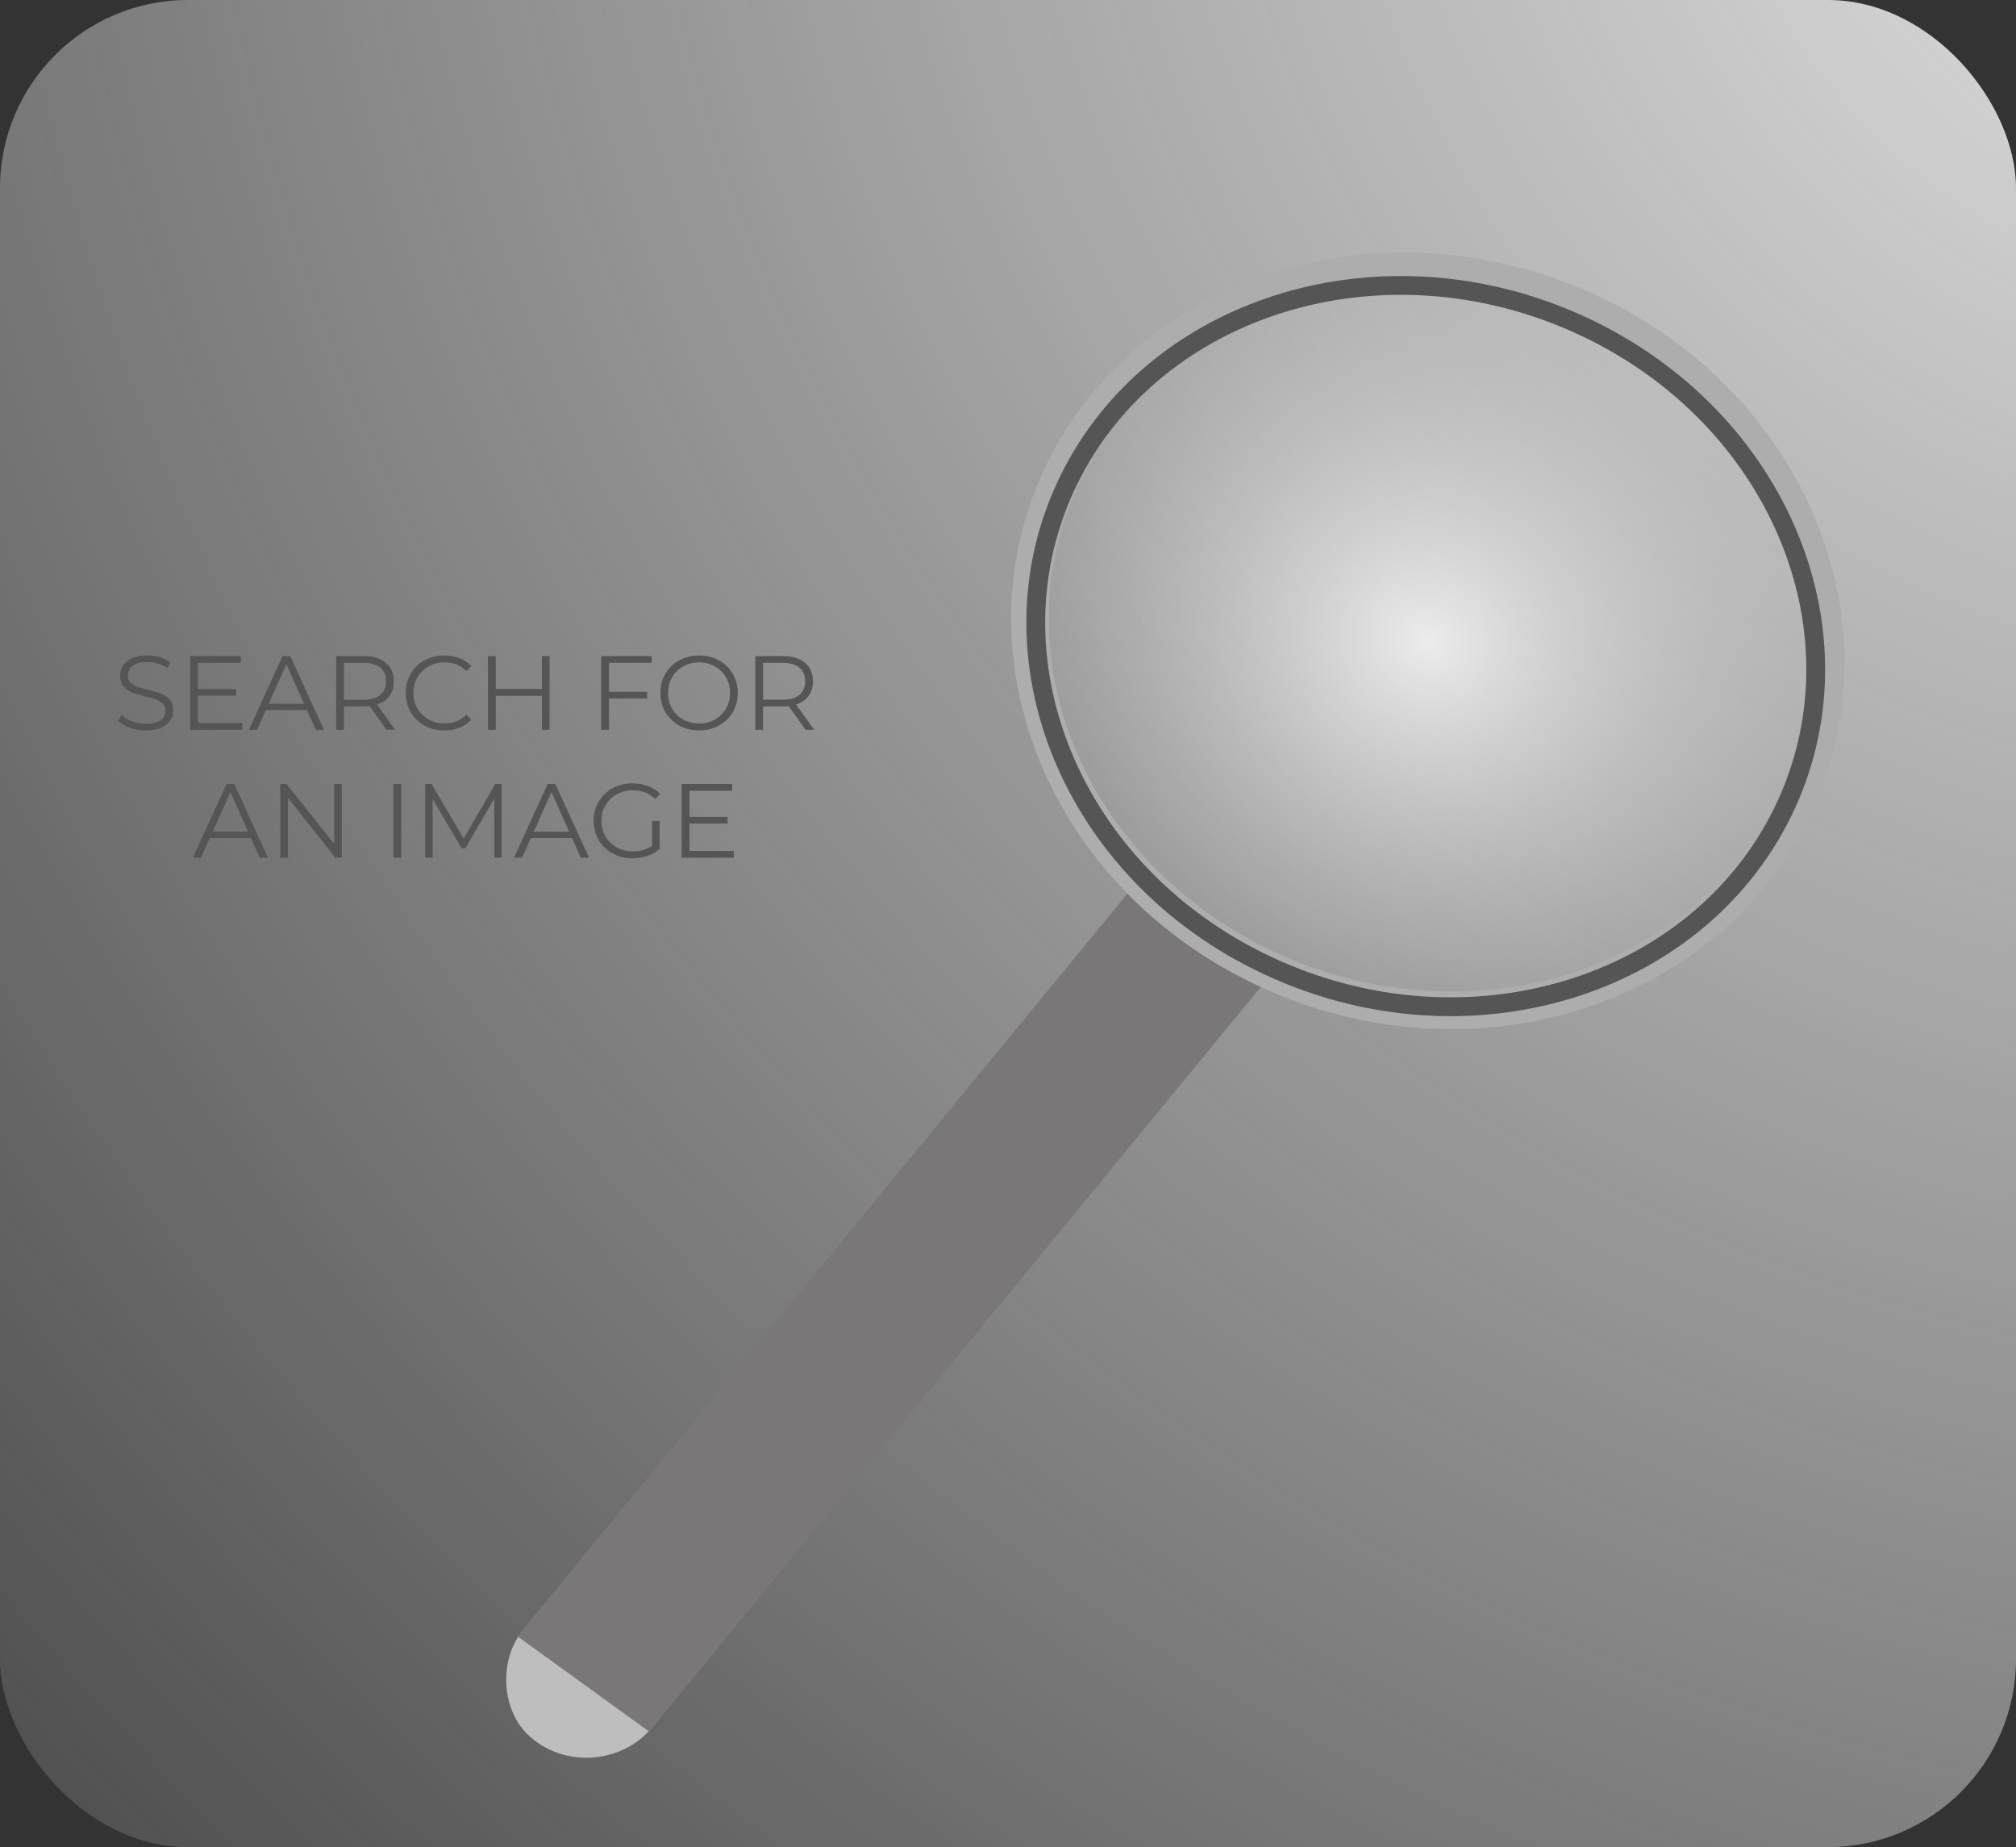 <svg width="536" height="491" viewBox="0 0 536 491" fill="none" xmlns="http://www.w3.org/2000/svg">
<rect x="0" y="0" width="536" height="491" fill="#333333" stroke="none"/>
<rect width="536" height="491" rx="50" fill="url(#paint0_radial)"/>
<rect width="42.91" height="42.646" rx="21.323" transform="matrix(0.788 0.615 -0.663 0.749 153.279 417.339)" fill="#BEBEBE"/>
<rect width="43.239" height="256.55" transform="matrix(0.81 0.586 -0.635 0.773 300.483 236.654)" fill="#797777"/>
<path d="M476.387 215.329C452.951 263.163 390.696 282.65 336.871 257.629C283.047 232.608 259.44 173.208 282.876 125.373C306.311 77.539 368.567 58.053 422.391 83.074C476.216 108.095 499.823 167.495 476.387 215.329Z" fill="url(#paint1_radial)" stroke="#ADADAD" stroke-width="10"/>
<path d="M473.986 215.868C451.061 262.66 390.015 281.299 337.381 256.832C284.747 232.364 261.225 174.413 284.15 127.621C307.075 80.829 368.121 62.19 420.755 86.658C473.389 111.125 496.911 169.076 473.986 215.868Z" stroke="#555555" stroke-width="5"/>
<path d="M38.752 194.168C37.296 194.168 35.896 193.935 34.552 193.468C33.227 193.001 32.2 192.385 31.472 191.62L32.284 190.024C32.994 190.733 33.936 191.312 35.112 191.76C36.288 192.189 37.502 192.404 38.752 192.404C40.507 192.404 41.823 192.087 42.7 191.452C43.578 190.799 44.016 189.959 44.016 188.932C44.016 188.148 43.774 187.523 43.288 187.056C42.822 186.589 42.243 186.235 41.552 185.992C40.862 185.731 39.9 185.451 38.668 185.152C37.194 184.779 36.018 184.424 35.14 184.088C34.263 183.733 33.507 183.201 32.872 182.492C32.256 181.783 31.948 180.821 31.948 179.608C31.948 178.619 32.21 177.723 32.732 176.92C33.255 176.099 34.058 175.445 35.14 174.96C36.223 174.475 37.567 174.232 39.172 174.232C40.292 174.232 41.384 174.391 42.448 174.708C43.531 175.007 44.464 175.427 45.248 175.968L44.548 177.62C43.727 177.079 42.85 176.677 41.916 176.416C40.983 176.136 40.068 175.996 39.172 175.996C37.455 175.996 36.158 176.332 35.28 177.004C34.422 177.657 33.992 178.507 33.992 179.552C33.992 180.336 34.226 180.971 34.692 181.456C35.178 181.923 35.775 182.287 36.484 182.548C37.212 182.791 38.183 183.061 39.396 183.36C40.834 183.715 41.991 184.069 42.868 184.424C43.764 184.76 44.52 185.283 45.136 185.992C45.752 186.683 46.06 187.625 46.06 188.82C46.06 189.809 45.79 190.715 45.248 191.536C44.726 192.339 43.914 192.983 42.812 193.468C41.711 193.935 40.358 194.168 38.752 194.168ZM64.435 192.208V194H50.575V174.4H64.015V176.192H52.647V183.164H62.783V184.928H52.647V192.208H64.435ZM81.597 188.764H70.677L68.325 194H66.169L75.129 174.4H77.173L86.133 194H83.949L81.597 188.764ZM80.841 187.084L76.137 176.556L71.433 187.084H80.841ZM102.76 194L98.28 187.7C97.776 187.756 97.253 187.784 96.712 187.784H91.448V194H89.376V174.4H96.712C99.213 174.4 101.173 174.997 102.592 176.192C104.01 177.387 104.72 179.029 104.72 181.12C104.72 182.651 104.328 183.948 103.544 185.012C102.778 186.057 101.677 186.813 100.24 187.28L105.028 194H102.76ZM96.656 186.02C98.597 186.02 100.081 185.591 101.108 184.732C102.134 183.873 102.648 182.669 102.648 181.12C102.648 179.533 102.134 178.32 101.108 177.48C100.081 176.621 98.597 176.192 96.656 176.192H91.448V186.02H96.656ZM118.122 194.168C116.181 194.168 114.426 193.739 112.858 192.88C111.309 192.021 110.086 190.836 109.19 189.324C108.313 187.793 107.874 186.085 107.874 184.2C107.874 182.315 108.313 180.616 109.19 179.104C110.086 177.573 111.318 176.379 112.886 175.52C114.454 174.661 116.209 174.232 118.15 174.232C119.606 174.232 120.95 174.475 122.182 174.96C123.414 175.445 124.459 176.155 125.318 177.088L124.002 178.404C122.471 176.855 120.539 176.08 118.206 176.08C116.657 176.08 115.247 176.435 113.978 177.144C112.709 177.853 111.71 178.824 110.982 180.056C110.273 181.288 109.918 182.669 109.918 184.2C109.918 185.731 110.273 187.112 110.982 188.344C111.71 189.576 112.709 190.547 113.978 191.256C115.247 191.965 116.657 192.32 118.206 192.32C120.558 192.32 122.49 191.536 124.002 189.968L125.318 191.284C124.459 192.217 123.405 192.936 122.154 193.44C120.922 193.925 119.578 194.168 118.122 194.168ZM146.115 174.4V194H144.071V184.956H131.807V194H129.735V174.4H131.807V183.136H144.071V174.4H146.115ZM161.912 176.192V183.892H172.048V185.684H161.912V194H159.84V174.4H173.28V176.192H161.912ZM185.881 194.168C183.94 194.168 182.176 193.739 180.589 192.88C179.021 192.003 177.789 190.808 176.893 189.296C176.016 187.784 175.577 186.085 175.577 184.2C175.577 182.315 176.016 180.616 176.893 179.104C177.789 177.592 179.021 176.407 180.589 175.548C182.176 174.671 183.94 174.232 185.881 174.232C187.822 174.232 189.568 174.661 191.117 175.52C192.685 176.379 193.917 177.573 194.813 179.104C195.709 180.616 196.157 182.315 196.157 184.2C196.157 186.085 195.709 187.793 194.813 189.324C193.917 190.836 192.685 192.021 191.117 192.88C189.568 193.739 187.822 194.168 185.881 194.168ZM185.881 192.32C187.43 192.32 188.83 191.975 190.081 191.284C191.332 190.575 192.312 189.604 193.021 188.372C193.73 187.121 194.085 185.731 194.085 184.2C194.085 182.669 193.73 181.288 193.021 180.056C192.312 178.805 191.332 177.835 190.081 177.144C188.83 176.435 187.43 176.08 185.881 176.08C184.332 176.08 182.922 176.435 181.653 177.144C180.402 177.835 179.413 178.805 178.685 180.056C177.976 181.288 177.621 182.669 177.621 184.2C177.621 185.731 177.976 187.121 178.685 188.372C179.413 189.604 180.402 190.575 181.653 191.284C182.922 191.975 184.332 192.32 185.881 192.32ZM214.185 194L209.705 187.7C209.201 187.756 208.679 187.784 208.137 187.784H202.873V194H200.801V174.4H208.137C210.639 174.4 212.599 174.997 214.017 176.192C215.436 177.387 216.145 179.029 216.145 181.12C216.145 182.651 215.753 183.948 214.969 185.012C214.204 186.057 213.103 186.813 211.665 187.28L216.453 194H214.185ZM208.081 186.02C210.023 186.02 211.507 185.591 212.533 184.732C213.56 183.873 214.073 182.669 214.073 181.12C214.073 179.533 213.56 178.32 212.533 177.48C211.507 176.621 210.023 176.192 208.081 176.192H202.873V186.02H208.081ZM66.709 222.764H55.789L53.437 228H51.281L60.241 208.4H62.285L71.245 228H69.061L66.709 222.764ZM65.953 221.084L61.249 210.556L56.545 221.084H65.953ZM90.867 208.4V228H89.159L76.559 212.096V228H74.487V208.4H76.195L88.823 224.304V208.4H90.867ZM104.592 208.4H106.664V228H104.592V208.4ZM133.398 208.4V228H131.41V212.32L123.71 225.508H122.73L115.03 212.404V228H113.042V208.4H114.75L123.262 222.932L131.69 208.4H133.398ZM152.076 222.764H141.156L138.804 228H136.648L145.608 208.4H147.652L156.612 228H154.428L152.076 222.764ZM151.32 221.084L146.616 210.556L141.912 221.084H151.32ZM173.385 218.2H175.373V225.676C174.458 226.479 173.375 227.095 172.125 227.524C170.874 227.953 169.558 228.168 168.177 228.168C166.217 228.168 164.453 227.739 162.885 226.88C161.317 226.021 160.085 224.836 159.189 223.324C158.293 221.793 157.845 220.085 157.845 218.2C157.845 216.315 158.293 214.616 159.189 213.104C160.085 211.573 161.317 210.379 162.885 209.52C164.453 208.661 166.226 208.232 168.205 208.232C169.698 208.232 171.07 208.475 172.321 208.96C173.571 209.427 174.626 210.127 175.485 211.06L174.197 212.376C172.647 210.845 170.678 210.08 168.289 210.08C166.702 210.08 165.265 210.435 163.977 211.144C162.707 211.835 161.709 212.805 160.981 214.056C160.253 215.288 159.889 216.669 159.889 218.2C159.889 219.731 160.253 221.112 160.981 222.344C161.709 223.576 162.707 224.547 163.977 225.256C165.246 225.965 166.674 226.32 168.261 226.32C170.277 226.32 171.985 225.816 173.385 224.808V218.2ZM195.097 226.208V228H181.237V208.4H194.677V210.192H183.309V217.164H193.445V218.928H183.309V226.208H195.097Z" fill="#555555"/>
<defs>
<radialGradient id="paint0_radial" cx="0" cy="0" r="1" gradientUnits="userSpaceOnUse" gradientTransform="translate(598 -64) rotate(138.113) scale(976.541 1066.04)">
<stop stop-color="#E2E2E2"/>
<stop offset="1" stop-color="#E2E2E2" stop-opacity="0"/>
</radialGradient>
<radialGradient id="paint1_radial" cx="0" cy="0" r="1" gradientUnits="userSpaceOnUse" gradientTransform="translate(379.631 170.351) rotate(116.102) scale(102.189 111.676)">
<stop stop-color="#ECECEC"/>
<stop offset="1" stop-color="#C4C4C4" stop-opacity="0"/>
</radialGradient>
</defs>
</svg>

